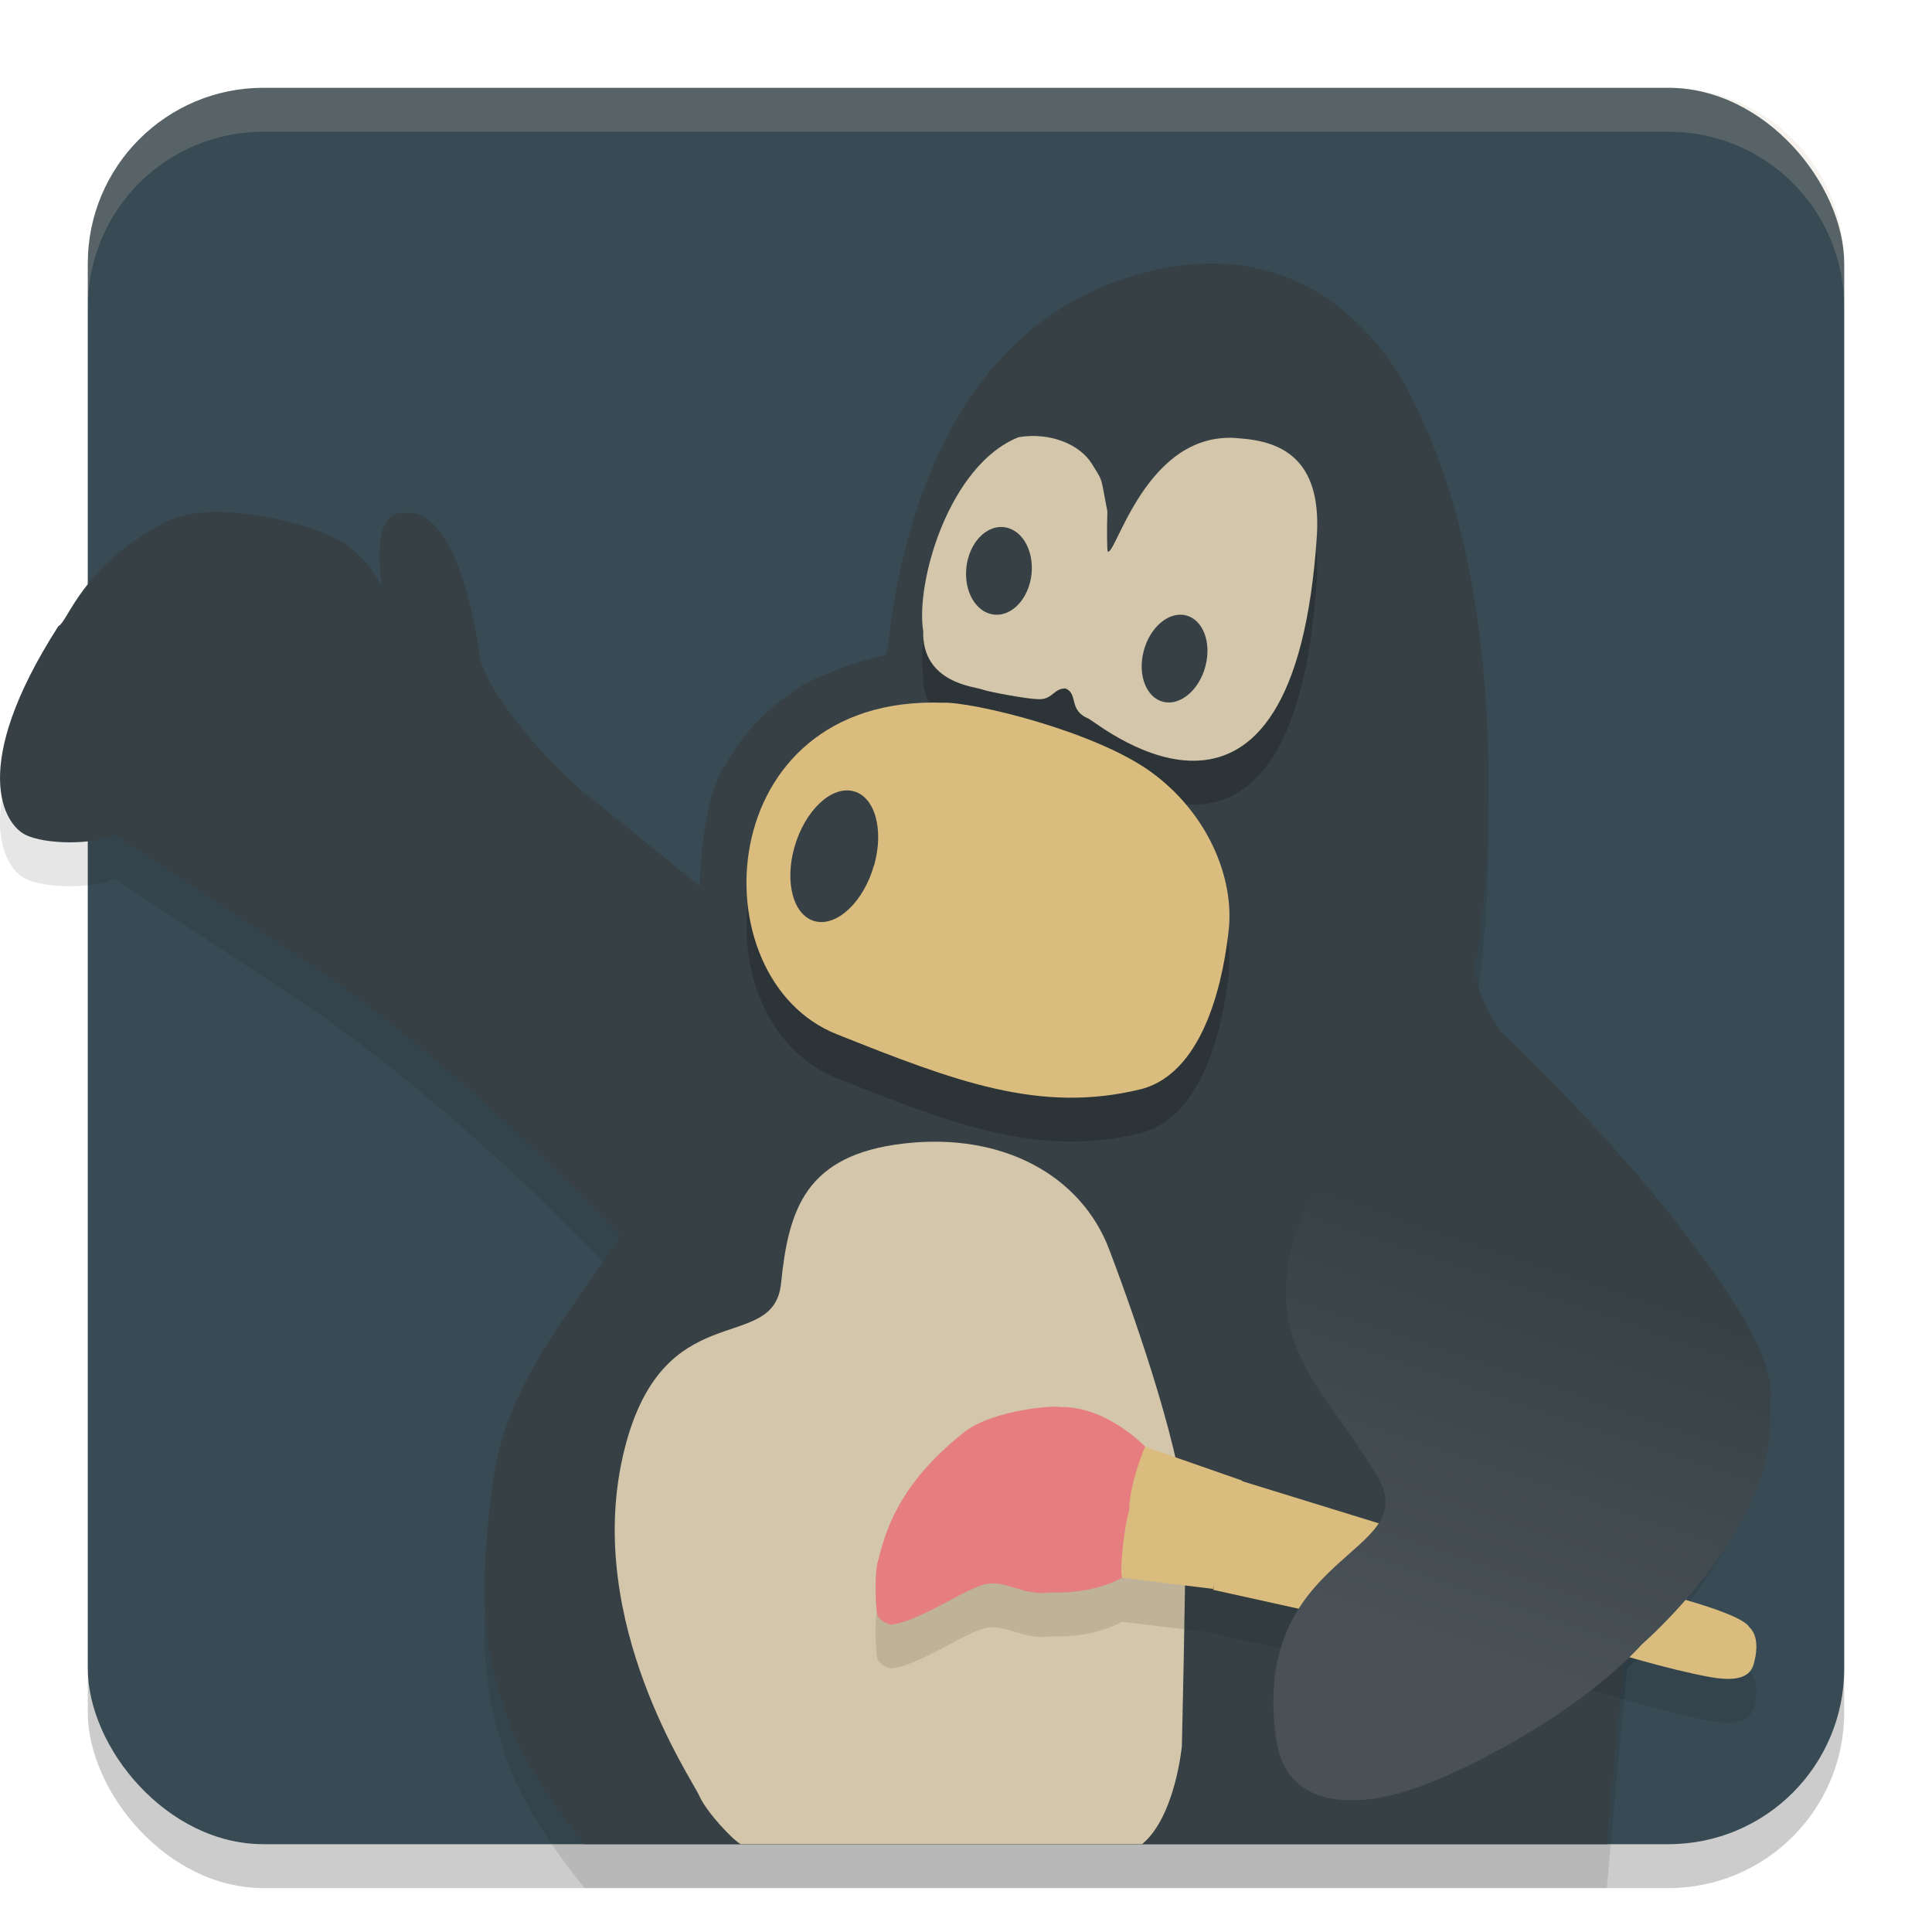 <svg xmlns="http://www.w3.org/2000/svg" xmlns:xlink="http://www.w3.org/1999/xlink" width="22" height="22" version="1.1">
 <defs>
  <linearGradient id="linearGradient1261">
   <stop style="stop-color:#495156" offset="0"/>
   <stop style="stop-color:#374145" offset="1"/>
  </linearGradient>
  <linearGradient id="linearGradient1263" x1="34.241" x2="37.169" y1="38.945" y2="30.342" gradientTransform="matrix(0.501,0,0,0.5,-0.836,-0.775)" gradientUnits="userSpaceOnUse" xlink:href="#linearGradient1261"/>
 </defs>
 <rect style="opacity:0.2" width="20" height="20" x="1" y="1.5" rx="2" ry="2"/>
 <rect style="fill:#384b55" width="20" height="20" x="1" y="1" rx="2" ry="2"/>
 <path style="opacity:0.1" d="m 6.658,21.5 c 0,0 -0.699,-0.82 -0.923,-1.564 -0.155,-0.516 -0.335,-1.053 -0.116,-2.607 0.129,-0.919 0.705,-1.672 1.067,-2.2 l 0.379,-0.554 c 0,0 -1.65,-1.802 -3.488,-3.068 L 1.304,10.004 c -0.233,0.117 -0.786,0.117 -1.018,0 C 0.053,9.887 -0.369,9.243 0.664,7.631 0.78,7.573 0.926,6.957 1.857,6.459 2.264,6.225 3.05,6.342 3.632,6.547 c 0.582,0.205 0.727,0.674 0.727,0.674 0,0 -0.175,-0.908 0.233,-0.879 0.669,-0.103 0.873,1.641 0.873,1.641 0.071,0.337 0.553,0.981 1.164,1.523 0.451,0.359 1.338,1.084 1.338,1.084 0,0 0.015,-0.938 0.262,-1.333 0.285,-0.485 0.48,-0.659 0.902,-0.952 0.306,-0.161 0.611,-0.264 0.96,-0.352 0.058,-0.146 0.175,-3.369 2.619,-4.248 2.444,-0.879 3.375,1.348 3.375,1.348 1.222,2.373 0.829,5.889 0.713,6.431 -0.058,0.498 0.306,0.776 0.306,0.776 0,0 3.143,2.959 2.881,4.043 0.116,1.23 -1.222,2.49 -1.455,2.695 C 18.501,19.233 18.297,21.5 18.297,21.5 Z"/>
 <path style="opacity:0.2;fill:#d3c6aa" d="M 3,1 C 1.892,1 1,1.892 1,3 v 0.5 c 0,-1.108 0.892,-2 2,-2 h 16 c 1.108,0 2,0.892 2,2 V 3 C 21,1.892 20.108,1 19,1 Z"/>
 <path style="fill:#374145" d="m 6.658,21 c 0,0 -0.699,-0.82 -0.923,-1.564 -0.155,-0.516 -0.335,-1.053 -0.116,-2.607 0.129,-0.919 0.705,-1.672 1.067,-2.2 l 0.379,-0.554 c 0,0 -1.65,-1.802 -3.488,-3.068 L 1.304,9.504 c -0.233,0.117 -0.786,0.117 -1.018,0 C 0.053,9.387 -0.369,8.743 0.664,7.131 0.78,7.073 0.926,6.457 1.857,5.959 2.264,5.725 3.05,5.842 3.632,6.047 c 0.582,0.205 0.727,0.674 0.727,0.674 0,0 -0.175,-0.908 0.233,-0.879 0.669,-0.103 0.873,1.641 0.873,1.641 0.071,0.337 0.553,0.981 1.164,1.523 0.451,0.359 1.338,1.084 1.338,1.084 0,0 0.015,-0.938 0.262,-1.333 0.285,-0.485 0.48,-0.659 0.902,-0.952 0.306,-0.161 0.611,-0.264 0.96,-0.352 0.058,-0.146 0.175,-3.369 2.619,-4.248 2.444,-0.879 3.375,1.348 3.375,1.348 1.222,2.373 0.829,5.889 0.713,6.431 -0.058,0.498 0.306,0.776 0.306,0.776 0,0 3.143,2.959 2.881,4.043 0.116,1.23 -1.222,2.49 -1.455,2.695 C 18.501,18.733 18.297,21 18.297,21 Z"/>
 <path style="opacity:0.2" d="m 11.6,5.478 c 0.362,-0.059 0.697,0.084 0.833,0.303 0.136,0.22 0.095,0.128 0.177,0.543 -0.007,0.218 -0.004,0.403 0.002,0.455 0.088,0.081 0.437,-1.404 1.508,-1.287 0.465,0.034 0.926,0.227 0.876,1.099 -0.257,3.97 -2.443,2.184 -2.597,2.094 -0.238,-0.097 -0.116,-0.28 -0.264,-0.345 -0.143,-0.005 -0.148,0.142 -0.337,0.12 -0.099,-0.001 -0.546,-0.082 -0.621,-0.111 -0.075,-0.029 -0.679,-0.073 -0.664,-0.659 -0.091,-0.557 0.294,-1.898 1.087,-2.212 z"/>
 <path style="fill:#d3c6aa" d="m 11.6,4.978 c 0.362,-0.059 0.697,0.084 0.833,0.303 0.136,0.22 0.095,0.128 0.177,0.543 -0.007,0.218 -0.004,0.403 0.002,0.455 0.088,0.081 0.437,-1.404 1.508,-1.287 0.465,0.034 0.926,0.227 0.876,1.099 -0.257,3.97 -2.443,2.184 -2.597,2.094 -0.238,-0.097 -0.116,-0.28 -0.264,-0.345 -0.143,-0.005 -0.148,0.142 -0.337,0.12 -0.099,-0.001 -0.546,-0.082 -0.621,-0.111 -0.075,-0.029 -0.679,-0.073 -0.664,-0.659 -0.091,-0.557 0.294,-1.898 1.087,-2.212 z"/>
 <path style="fill:#374145" d="m 11.011,6.415 c -0.049,0.272 0.074,0.531 0.275,0.578 0.201,0.047 0.404,-0.135 0.453,-0.407 0.049,-0.272 -0.074,-0.531 -0.275,-0.578 -0.201,-0.047 -0.404,0.135 -0.453,0.407 z"/>
 <path style="opacity:0.2" d="m 10.734,8.502 c 0.323,-0.015 1.732,0.32 2.378,0.792 0.646,0.472 0.939,1.203 0.881,1.781 -0.053,0.505 -0.252,1.631 -0.998,1.827 C 11.842,13.186 10.871,12.812 9.531,12.278 7.93,11.645 8.093,8.411 10.734,8.502 Z"/>
 <path style="fill:#dbbc7f" d="m 10.734,8.002 c 0.323,-0.015 1.732,0.32 2.378,0.792 0.646,0.472 0.939,1.203 0.881,1.781 -0.053,0.505 -0.252,1.631 -0.998,1.827 C 11.842,12.686 10.871,12.312 9.531,11.778 7.93,11.145 8.093,7.911 10.734,8.002 Z"/>
 <path style="fill:#374145" d="M 9.953,9.856 C 10.07,9.446 9.962,9.066 9.712,9.008 9.462,8.949 9.165,9.234 9.047,9.644 c -0.117,0.41 -0.01,0.79 0.24,0.848 0.25,0.058 0.548,-0.227 0.665,-0.637 z"/>
 <path style="fill:#d3c6aa" d="M 8.436,21 C 8.354,20.961 8.045,20.638 7.96,20.444 7.875,20.251 6.666,18.486 7.09,16.593 7.515,14.699 8.809,15.452 8.894,14.613 c 0.085,-0.839 0.276,-1.463 1.401,-1.592 1.125,-0.129 2.016,0.366 2.335,1.205 0.318,0.839 0.87,2.432 0.87,3.163 0,0.732 -0.042,2.496 -0.042,2.496 0,0 -0.075,0.802 -0.453,1.115 z"/>
 <path style="opacity:0.1" d="m 12.027,16.516 c -0.167,-0.002 -0.741,0.062 -1.039,0.284 -0.702,0.558 -0.888,1.051 -0.988,1.469 -0.043,0.107 -0.032,0.526 -0.011,0.611 0.021,0.086 0.153,0.12 0.153,0.12 0.329,-0.032 0.856,-0.42 1.09,-0.463 0.234,-0.043 0.415,0.14 0.733,0.097 0.483,0.016 0.771,-0.143 0.811,-0.167 l 1.04,0.126 c 0,0 0.004,-0.015 0.004,-0.016 l -0.004,0.026 1.456,0.322 1.129,-0.343 -0.608,-0.708 -1.649,-0.51 c 8.6e-5,-2.75e-4 0.002,-0.006 0.002,-0.006 l -1.106,-0.386 c 3.5e-5,-8.5e-5 10e-4,-0.003 10e-4,-0.003 0,0 -0.436,-0.461 -0.968,-0.45 -0.005,-0.003 -0.021,-0.005 -0.045,-0.005 z m 6.85,2.114 -0.053,0.032 -1.8,0.272 1.279,0.36 c 0,0 0.691,0.215 1.169,0.301 0.478,0.086 0.489,-0.118 0.51,-0.204 0.021,-0.086 0.043,-0.268 -0.063,-0.364 -0.032,-0.054 -0.181,-0.172 -1.042,-0.397 z"/>
 <path style="fill:#dbbc7f" d="m 18.877,18.131 c 0.861,0.225 1.01,0.343 1.042,0.397 0.106,0.097 0.085,0.279 0.064,0.365 -0.021,0.086 -0.032,0.29 -0.51,0.204 -0.478,-0.086 -1.169,-0.3 -1.169,-0.3 l -1.278,-0.361 1.799,-0.272"/>
 <path style="fill:#dbbc7f" d="m 14.124,16.86 1.669,0.515 0.608,0.708 -1.129,0.343 -1.456,-0.322 0.096,-0.665 z"/>
 <path style="fill:#dbbc7f" d="m 12.764,17.965 v 0 c -0.074,-0.719 0.244,-1.502 0.244,-1.502 l 1.137,0.397 c 0,0 -0.191,0.611 -0.213,0.729 -0.021,0.118 -0.117,0.504 -0.117,0.504 z"/>
 <path style="fill:#374145" d="m 13.727,7.584 c 0.071,-0.272 -0.03,-0.53 -0.224,-0.577 -0.195,-0.047 -0.41,0.136 -0.48,0.408 -0.071,0.272 0.03,0.53 0.224,0.577 0.195,0.047 0.41,-0.136 0.48,-0.408 z"/>
 <path style="fill:#e67e80" d="m 10.143,18.5 c 0.329,-0.032 0.856,-0.42 1.09,-0.463 0.234,-0.043 0.415,0.139 0.733,0.097 0.522,0.017 0.818,-0.172 0.818,-0.172 -0.043,0.021 0.011,-0.568 0.074,-0.761 0,-0.3 0.181,-0.729 0.181,-0.729 0,0 -0.436,-0.461 -0.967,-0.45 -0.043,-0.021 -0.744,0.025 -1.084,0.279 -0.702,0.558 -0.888,1.051 -0.988,1.469 -0.043,0.107 -0.032,0.526 -0.011,0.611 0.021,0.086 0.154,0.12 0.154,0.12 z"/>
 <path style="fill:url(#linearGradient1263)" d="m 16.798,10.984 c -0.536,0.491 -1.988,2.35 -2.135,3.444 -0.139,1.027 0.48,1.47 1.023,2.387 0.537,0.905 -1.454,0.84 -1.155,2.986 0.107,0.772 0.864,0.831 1.665,0.533 0.621,-0.231 1.822,-0.868 2.501,-1.61 0.233,-0.205 1.571,-1.465 1.455,-2.695 0.262,-1.084 -2.881,-4.043 -2.881,-4.043 0,0 -0.488,-0.551 -0.472,-1.001 z"/>
</svg>
